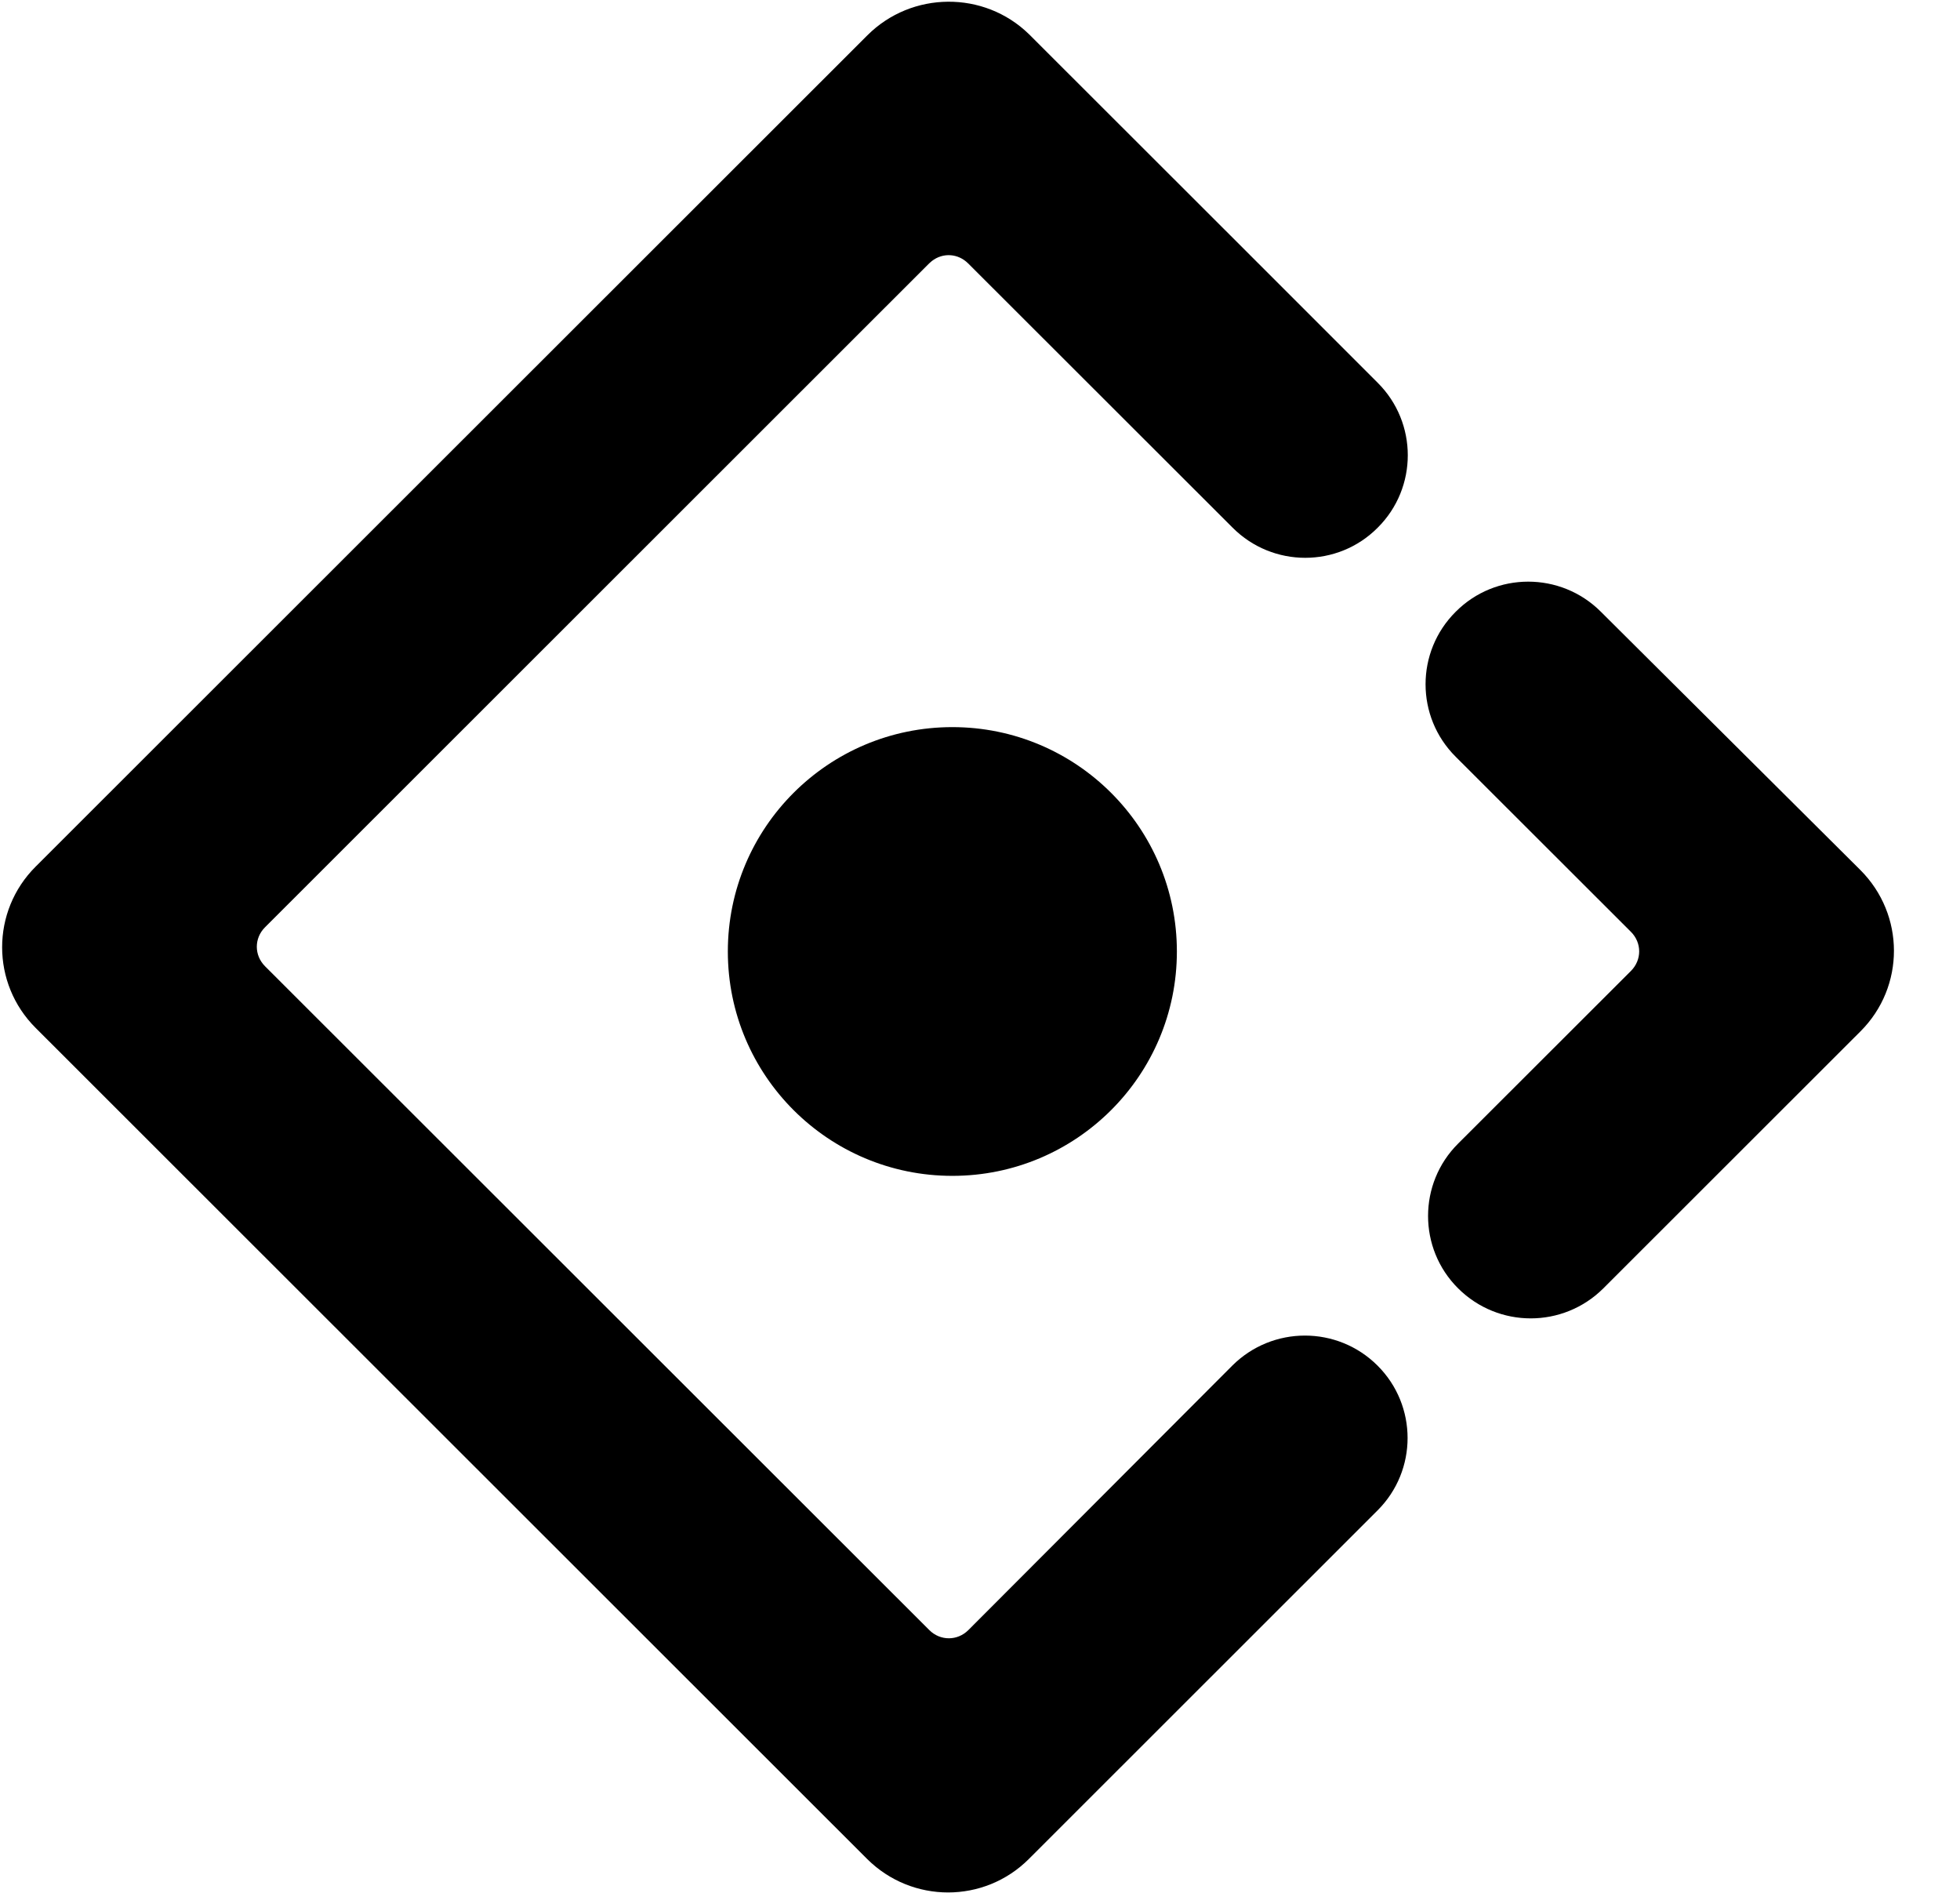 ﻿<?xml version="1.0" encoding="utf-8"?>
<svg version="1.1" xmlns:xlink="http://www.w3.org/1999/xlink" width="29px" height="28px" xmlns="http://www.w3.org/2000/svg">
  <g transform="matrix(1 0 0 1 -1038 -1340 )">
    <path d="M 18.238 7.806  C 18.831 8.4  19.794 8.4  20.384 7.806  C 20.978 7.216  20.978 6.253  20.384 5.662  L 18.2 3.478  L 18.203 3.481  C 17.625 2.903  16.631 1.909  15.225 0.506  C 14.562 -0.141  13.491 -0.134  12.834 0.522  L 0.528 12.819  C -0.134 13.478  -0.134 14.547  0.528 15.206  L 12.831 27.5  C 13.494 28.159  14.562 28.159  15.222 27.5  L 20.381 22.344  C 20.975 21.753  20.975 20.791  20.381 20.2  C 19.788 19.609  18.828 19.609  18.234 20.2  L 14.328 24.113  C 14.166 24.275  13.912 24.275  13.75 24.113  L 3.922 14.294  C 3.759 14.131  3.759 13.878  3.922 13.716  L 13.747 3.897  C 13.759 3.884  13.775 3.875  13.787 3.862  C 13.95 3.734  14.175 3.747  14.325 3.897  L 18.238 7.806  Z M 10.769 14.075  C 10.769 15.908  12.256 17.394  14.091 17.394  C 15.925 17.394  17.413 15.908  17.413 14.075  C 17.413 12.242  15.925 10.756  14.091 10.756  C 12.256 10.756  10.769 12.242  10.769 14.075  Z M 27.528 15.256  C 28.188 14.597  28.188 13.531  27.525 12.869  L 23.684 9.047  C 23.091 8.456  22.128 8.456  21.538 9.05  C 20.944 9.641  20.944 10.603  21.538 11.194  L 24.131 13.784  C 24.294 13.947  24.294 14.2  24.131 14.363  L 21.575 16.916  C 20.981 17.506  20.981 18.469  21.575 19.059  C 22.169 19.65  23.128 19.65  23.722 19.059  L 27.528 15.256  Z " fill-rule="nonzero" fill="#000000" stroke="none" transform="matrix(1 0 0 1 1038 1340 )" />
  </g>
</svg>